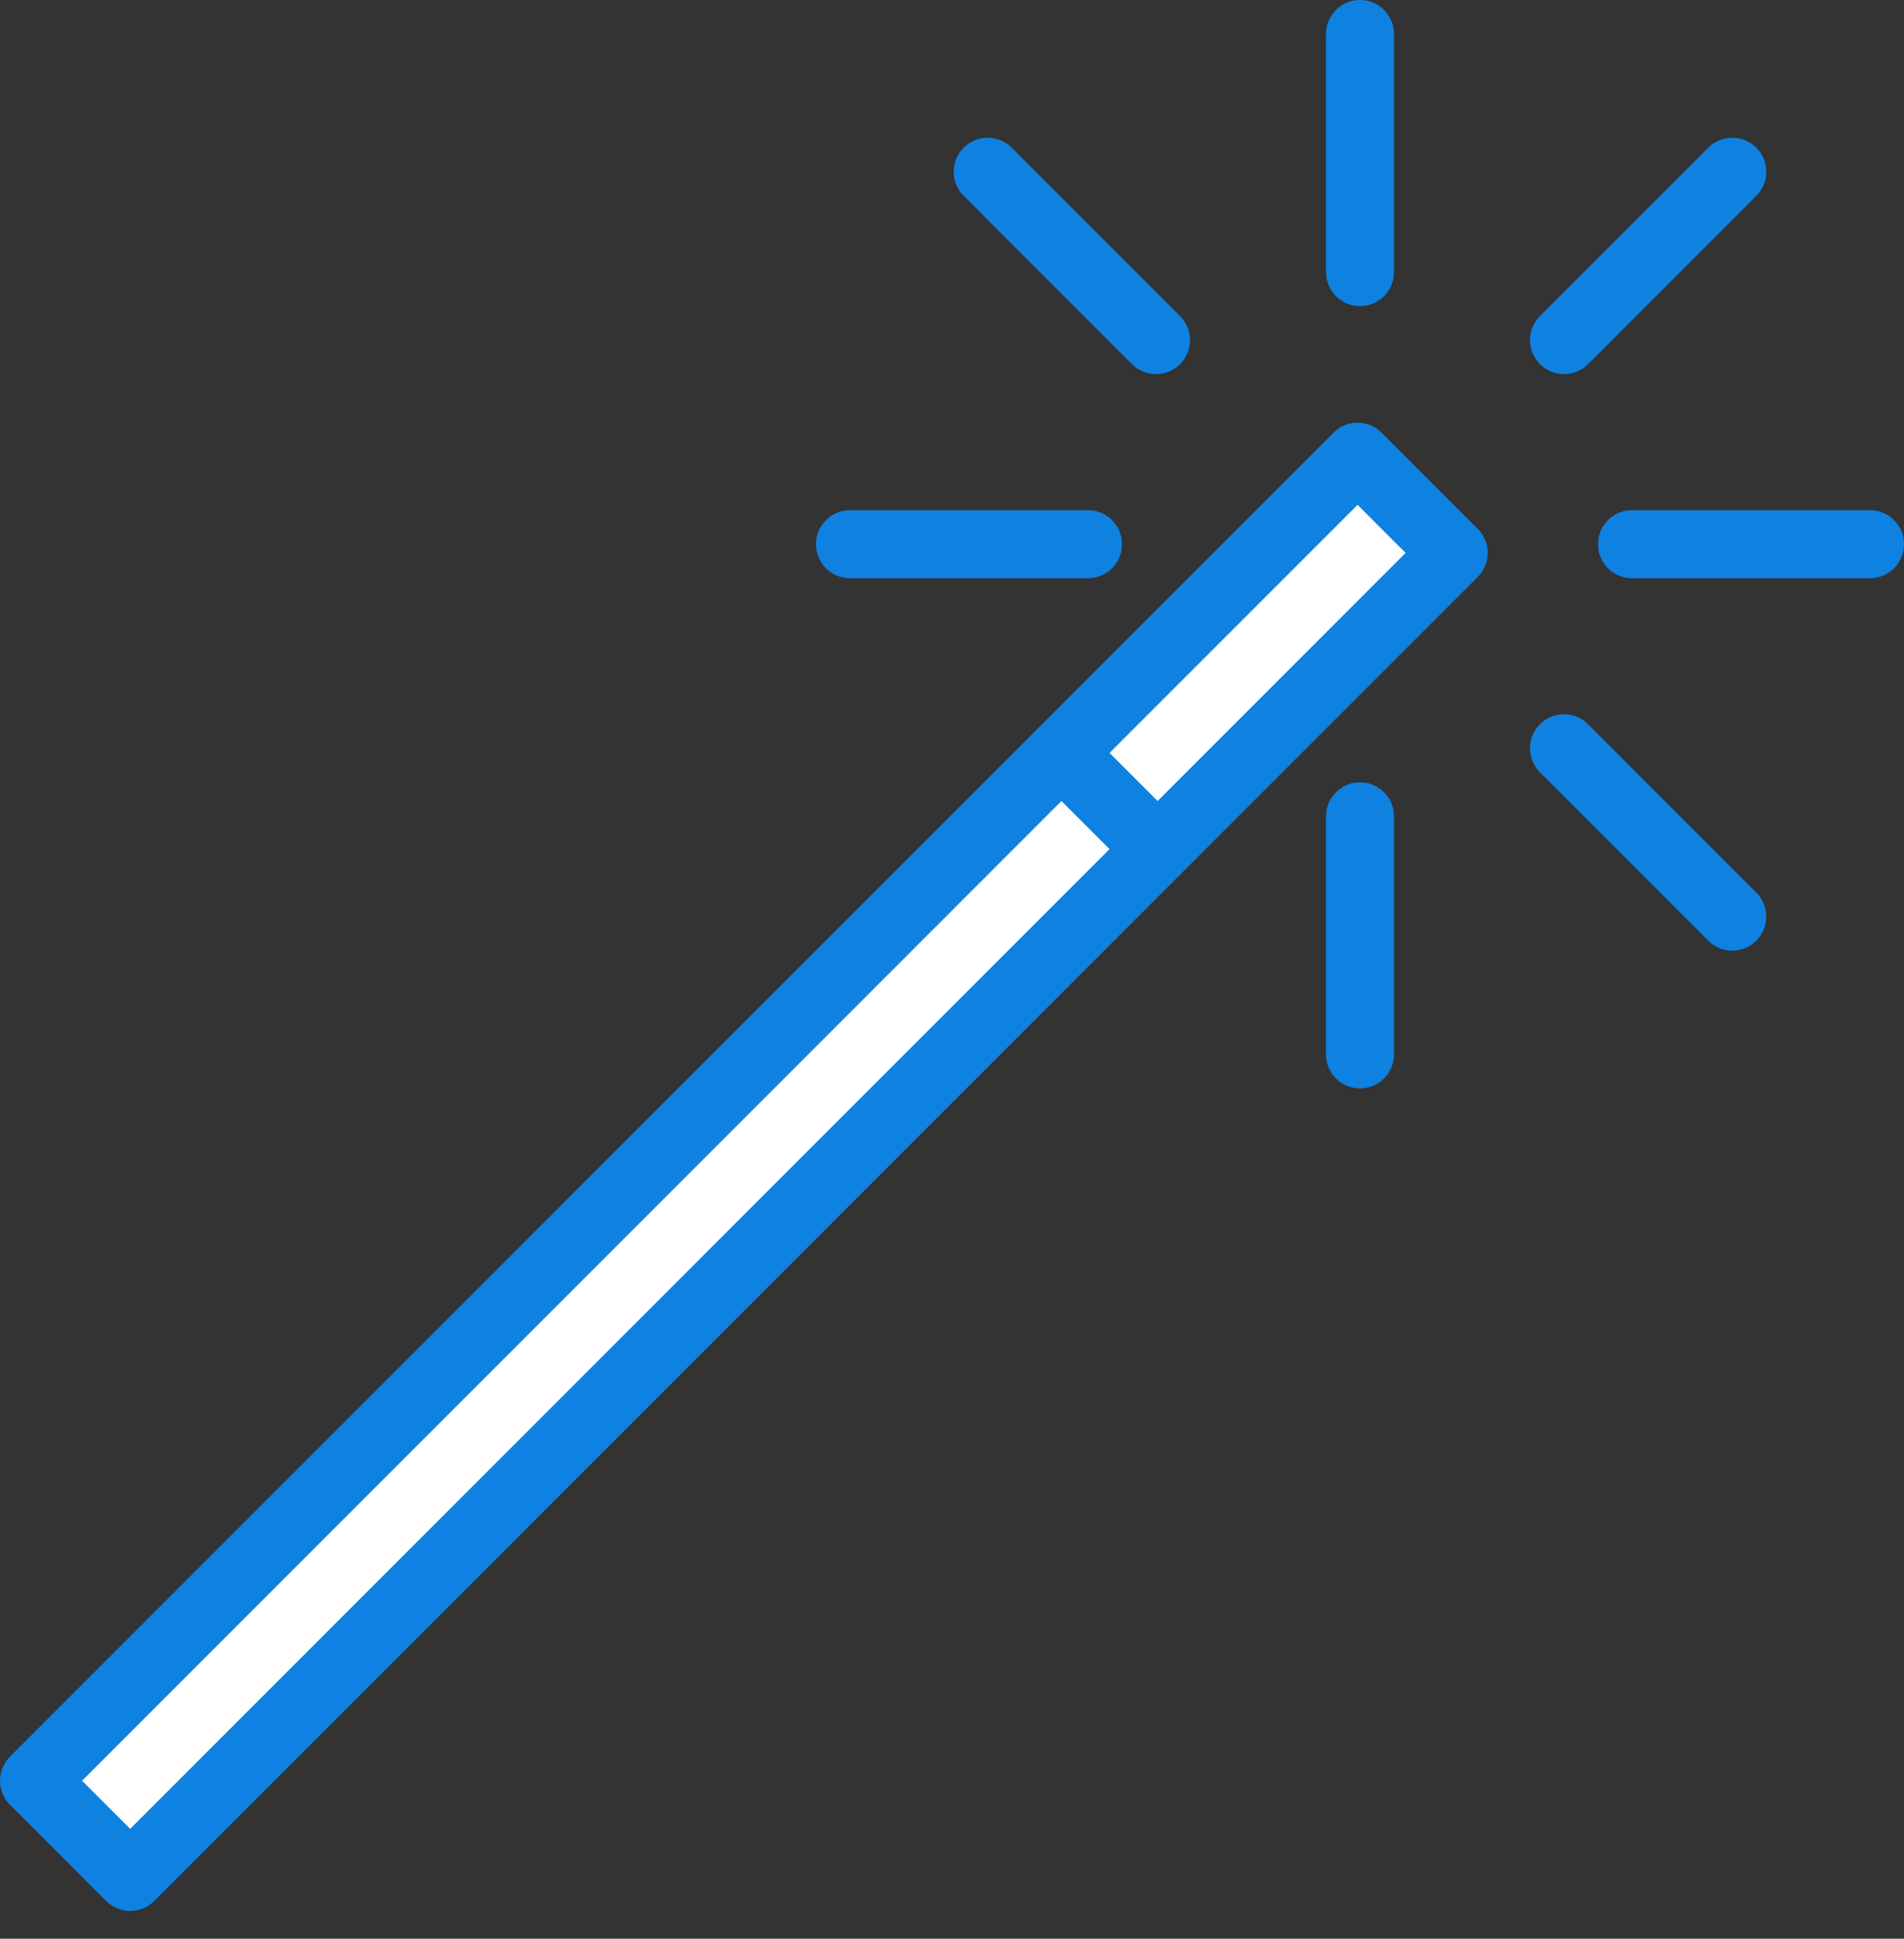 <?xml version="1.0" encoding="UTF-8" standalone="no"?>
<svg width="56px" height="57px" viewBox="0 0 56 57" version="1.1" xmlns="http://www.w3.org/2000/svg" xmlns:xlink="http://www.w3.org/1999/xlink" xmlns:sketch="http://www.bohemiancoding.com/sketch/ns">
    <rect x="0" y="0" width="56" height="57" fill="#333333" stroke="none"/>
    <!-- Generator: Sketch 3.2.2 (9983) - http://www.bohemiancoding.com/sketch -->
    <title>210 - Enhance (Webby)</title>
    <desc>Created with Sketch.</desc>
    <defs></defs>
    <g id="Page-1" stroke="none" stroke-width="1" fill="none" fill-rule="evenodd" sketch:type="MSPage">
        <g id="Icons" sketch:type="MSArtboardGroup" transform="translate(-124, -2398)">
            <g id="210---Enhance-(Webby)" sketch:type="MSLayerGroup" transform="translate(125, 2399)">
                <path d="M2.828,54.184 L0,51.355 L38.928,12.428 L41.756,15.256 L2.828,54.184 L2.828,54.184 Z" id="Fill-270" fill="#FFFFFF" sketch:type="MSShapeGroup"></path>
                <path d="M2.828,54.184 L0,51.355 L38.928,12.428 L41.756,15.256 L2.828,54.184 L2.828,54.184 Z" id="Stroke-271" stroke="#0F81E0" stroke-width="2" stroke-linecap="round" stroke-linejoin="round" sketch:type="MSShapeGroup"></path>
                <path d="M30.219,21.136 L33.042,23.958 M39,0 L39,7 M39,23 L39,30 M54,15 L47,15 M31,15 L24,15 M49.95,4.05 L45,9 M49.95,25.95 L45,21 M33,9 L28.05,4.05" id="Stroke-272" stroke="#0F81E0" stroke-width="2" stroke-linecap="round" stroke-linejoin="round" sketch:type="MSShapeGroup"></path>
            </g>
        </g>
    </g>
</svg>